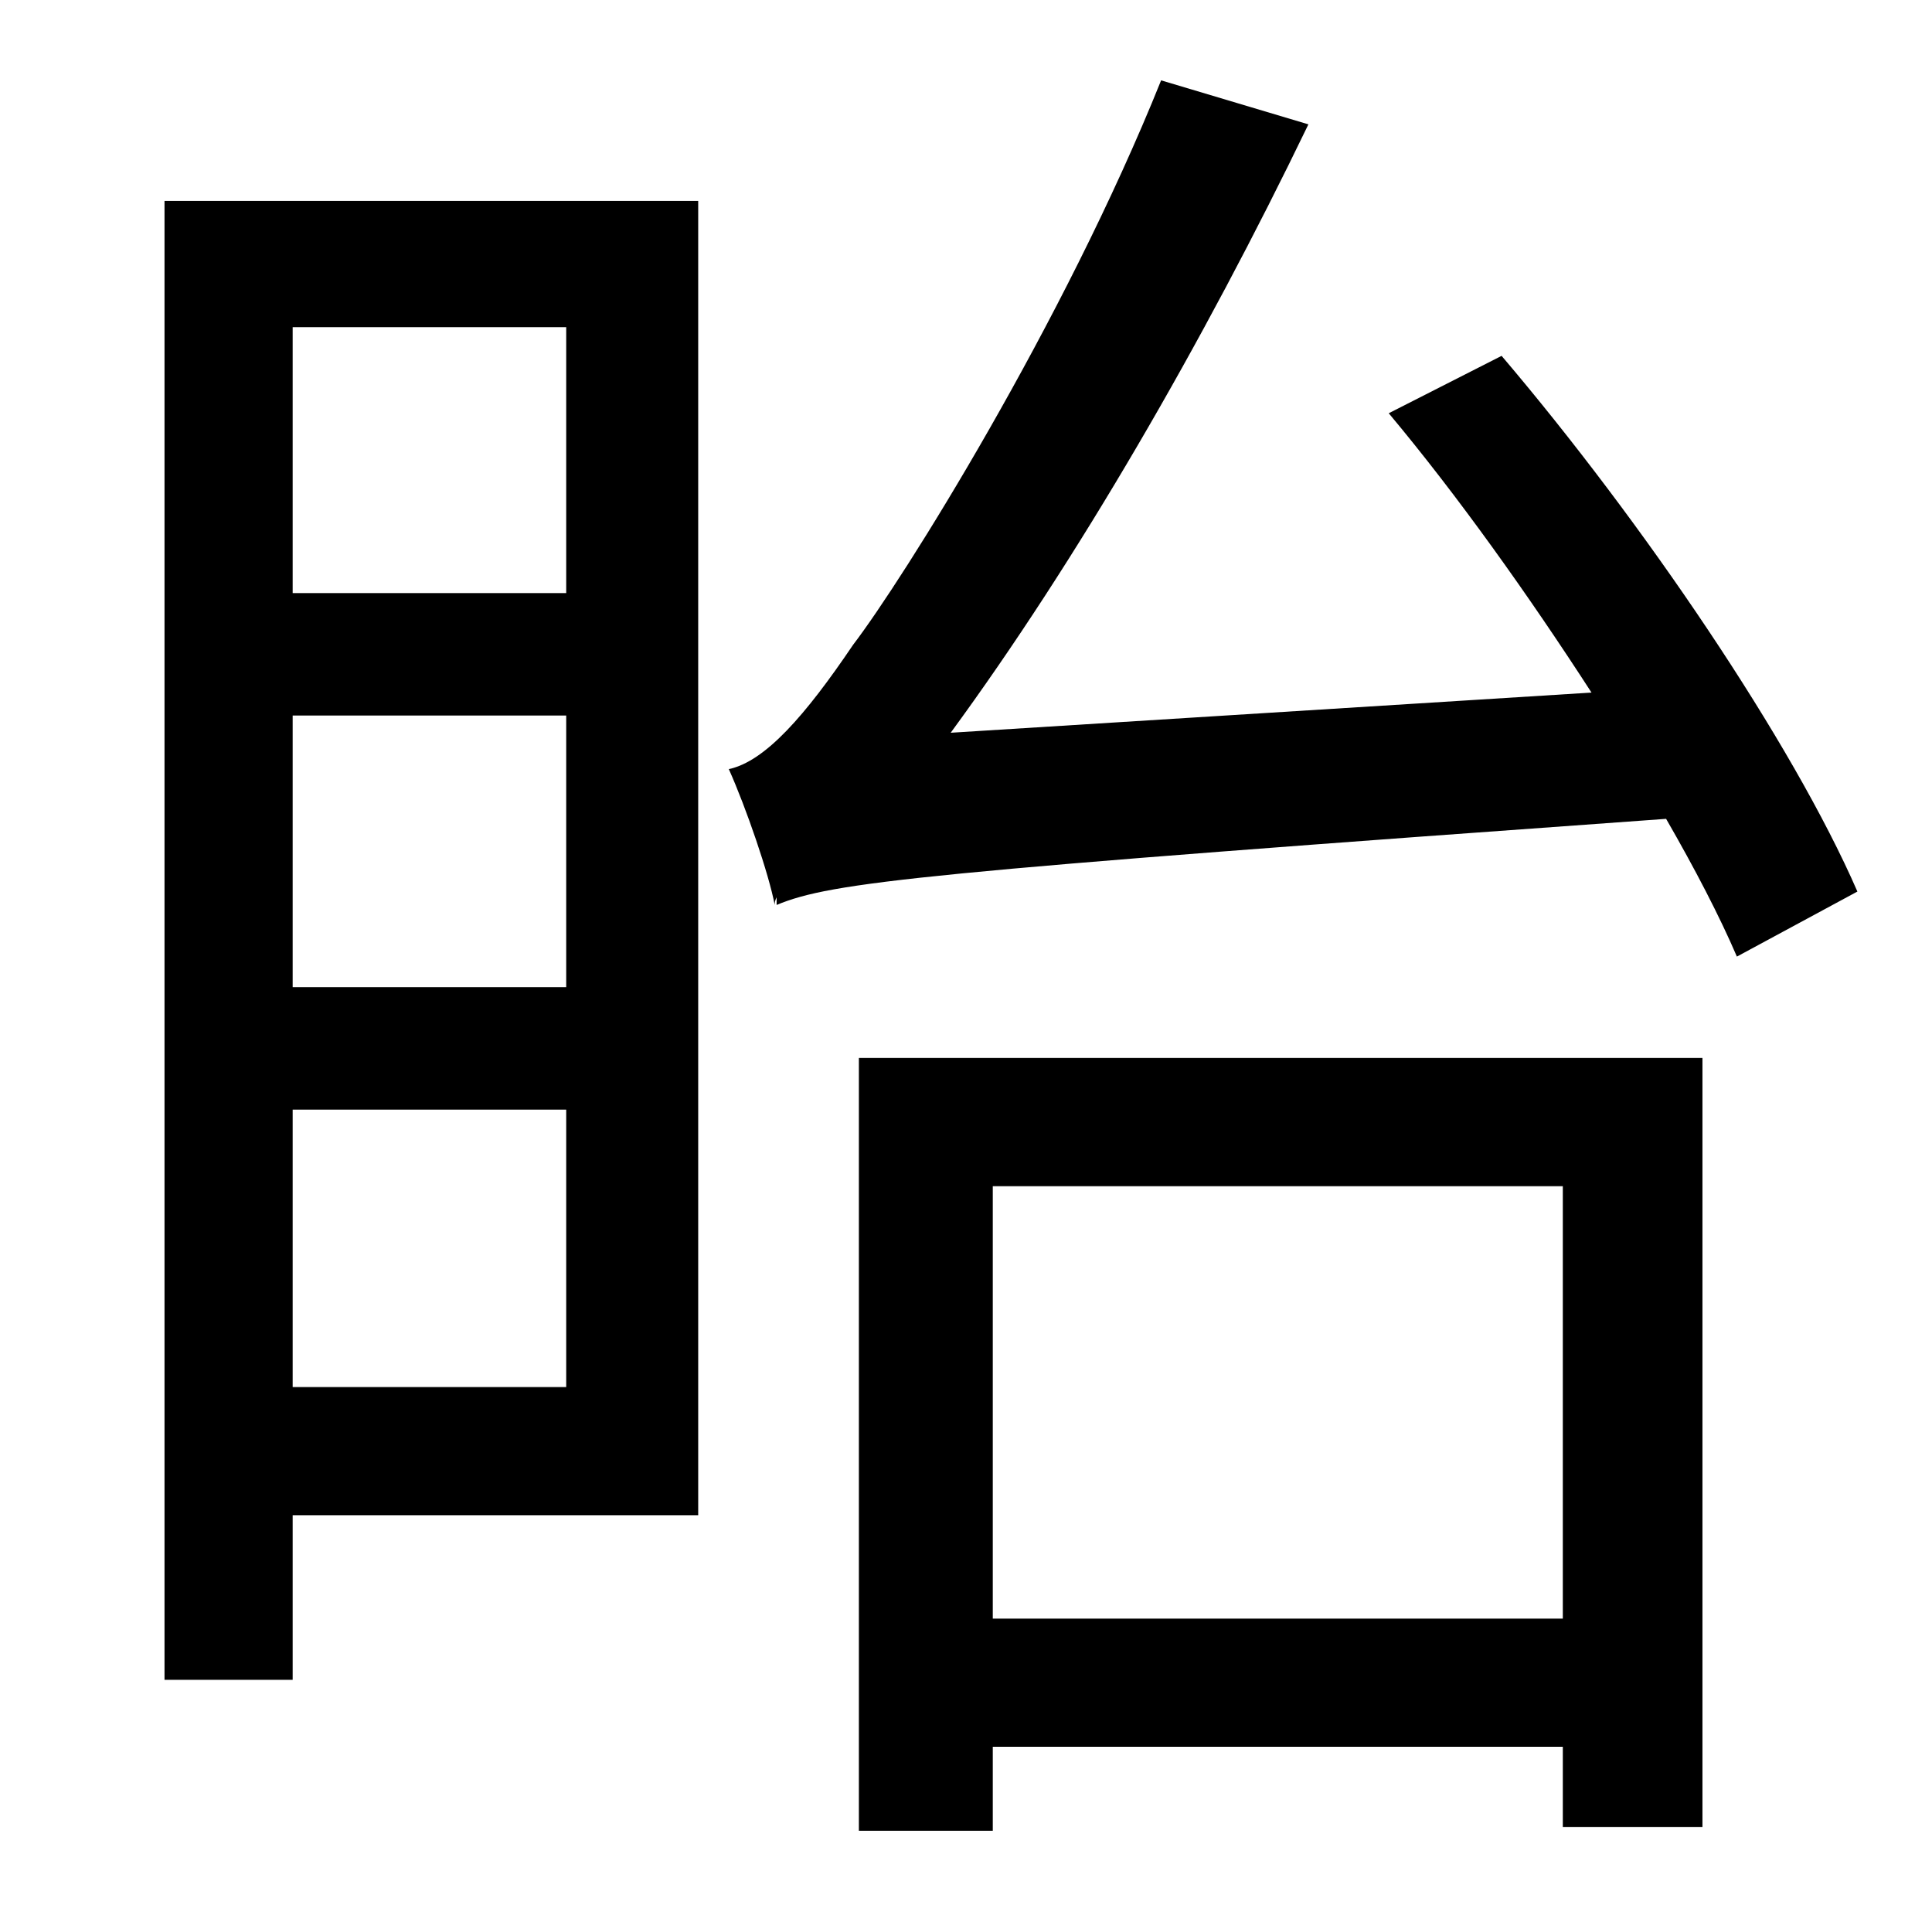 <?xml version="1.0" standalone="no"?>
<!DOCTYPE svg PUBLIC "-//W3C//DTD SVG 1.1//EN" "http://www.w3.org/Graphics/SVG/1.1/DTD/svg11.dtd" >
<svg xmlns="http://www.w3.org/2000/svg" xmlns:xlink="http://www.w3.org/1999/xlink" version="1.1" viewBox="-10 0 1010 1000">
   <path fill="currentColor"
d="M286 171h-143v139h143v-139zM143 725h143v-145h-143v145zM143 374v142h143v-142h-143zM355 105v687h-212v86h-67v-773h279zM807 620h-298v226h298v-226zM439 957v-404h441v402h-73v-42h-298v44h-70zM716 216l59 -30c74 87 152 202 186 280l-63 34c-9 -21 -22 -46 -37 -72
c-390 28 -436 33 -465 45v-4c-1 2 -1 3 -1 4c-3 -16 -15 -51 -24 -71c19 -4 40 -28 65 -65c26 -34 110 -168 161 -295l77 23c-55 114 -121 228 -187 318l335 -21c-33 -51 -70 -103 -106 -146z" />
</svg>
